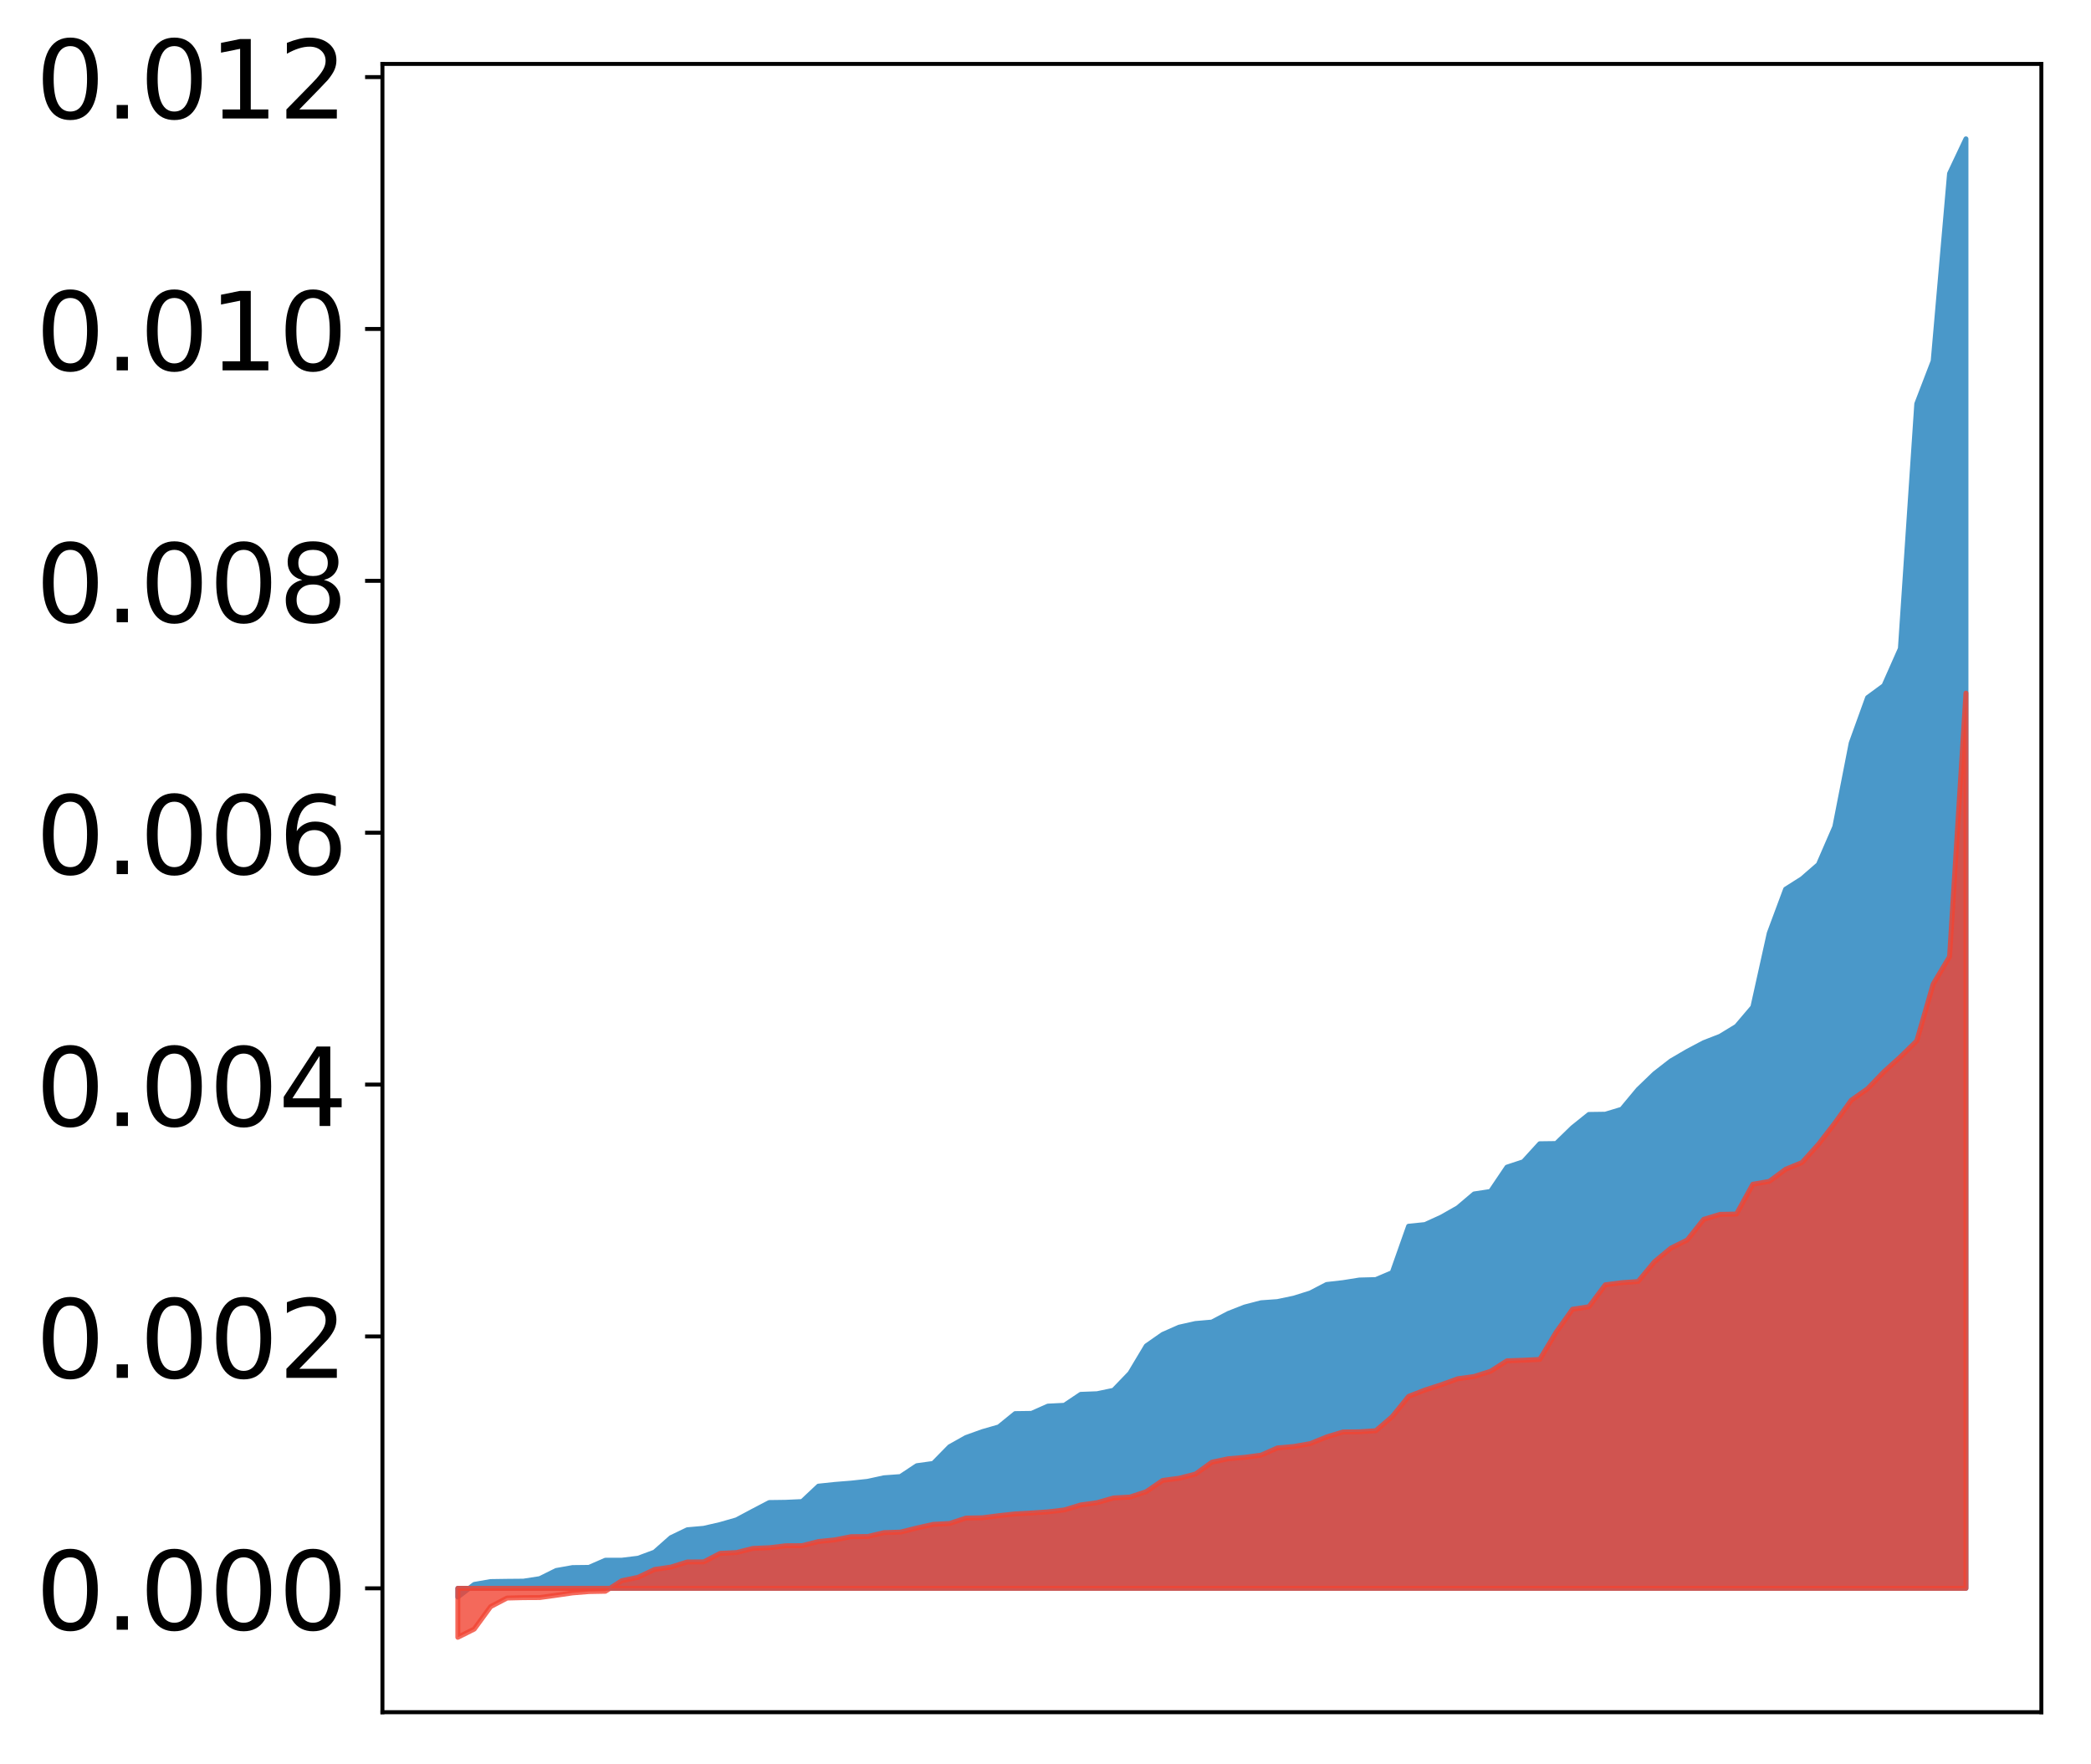 <?xml version="1.0" encoding="utf-8" standalone="no"?>
<!DOCTYPE svg PUBLIC "-//W3C//DTD SVG 1.1//EN"
  "http://www.w3.org/Graphics/SVG/1.1/DTD/svg11.dtd">
<!-- Created with matplotlib (http://matplotlib.org/) -->
<svg height="356pt" version="1.1" viewBox="0 0 422 356" width="422pt" xmlns="http://www.w3.org/2000/svg" xmlns:xlink="http://www.w3.org/1999/xlink">
 <defs>
  <style type="text/css">
*{stroke-linecap:butt;stroke-linejoin:round;}
  </style>
 </defs>
 <g id="figure_1">
  <g id="patch_1">
   <path d="M 0 356.245 
L 422.682 356.245 
L 422.682 -0 
L 0 -0 
z
" style="fill:#ffffff;"/>
  </g>
  <g id="axes_1">
   <g id="patch_2">
    <path d="M 77.182 345.545 
L 411.982 345.545 
L 411.982 12.905 
L 77.182 12.905 
z
" style="fill:#ffffff;"/>
   </g>
   <g id="PolyCollection_1">
    <defs>
     <path d="M 92.4 -33.948 
L 92.4 -35.704 
L 95.708 -35.704 
L 99.017 -35.704 
L 102.325 -35.704 
L 105.633 -35.704 
L 108.942 -35.704 
L 112.25 -35.704 
L 115.558 -35.704 
L 118.866 -35.704 
L 122.175 -35.704 
L 125.483 -35.704 
L 128.791 -35.704 
L 132.1 -35.704 
L 135.408 -35.704 
L 138.716 -35.704 
L 142.025 -35.704 
L 145.333 -35.704 
L 148.641 -35.704 
L 151.949 -35.704 
L 155.258 -35.704 
L 158.566 -35.704 
L 161.874 -35.704 
L 165.183 -35.704 
L 168.491 -35.704 
L 171.799 -35.704 
L 175.108 -35.704 
L 178.416 -35.704 
L 181.724 -35.704 
L 185.032 -35.704 
L 188.341 -35.704 
L 191.649 -35.704 
L 194.957 -35.704 
L 198.266 -35.704 
L 201.574 -35.704 
L 204.882 -35.704 
L 208.191 -35.704 
L 211.499 -35.704 
L 214.807 -35.704 
L 218.115 -35.704 
L 221.424 -35.704 
L 224.732 -35.704 
L 228.04 -35.704 
L 231.349 -35.704 
L 234.657 -35.704 
L 237.965 -35.704 
L 241.274 -35.704 
L 244.582 -35.704 
L 247.89 -35.704 
L 251.198 -35.704 
L 254.507 -35.704 
L 257.815 -35.704 
L 261.123 -35.704 
L 264.432 -35.704 
L 267.74 -35.704 
L 271.048 -35.704 
L 274.357 -35.704 
L 277.665 -35.704 
L 280.973 -35.704 
L 284.281 -35.704 
L 287.59 -35.704 
L 290.898 -35.704 
L 294.206 -35.704 
L 297.515 -35.704 
L 300.823 -35.704 
L 304.131 -35.704 
L 307.44 -35.704 
L 310.748 -35.704 
L 314.056 -35.704 
L 317.364 -35.704 
L 320.673 -35.704 
L 323.981 -35.704 
L 327.289 -35.704 
L 330.598 -35.704 
L 333.906 -35.704 
L 337.214 -35.704 
L 340.523 -35.704 
L 343.831 -35.704 
L 347.139 -35.704 
L 350.447 -35.704 
L 353.756 -35.704 
L 357.064 -35.704 
L 360.372 -35.704 
L 363.681 -35.704 
L 366.989 -35.704 
L 370.297 -35.704 
L 373.606 -35.704 
L 376.914 -35.704 
L 380.222 -35.704 
L 383.53 -35.704 
L 386.839 -35.704 
L 390.147 -35.704 
L 393.455 -35.704 
L 396.764 -35.704 
L 396.764 -328.22 
L 396.764 -328.22 
L 393.455 -321.224 
L 390.147 -283.368 
L 386.839 -274.761 
L 383.53 -225.346 
L 380.222 -217.888 
L 376.914 -215.456 
L 373.606 -206.293 
L 370.297 -189.394 
L 366.989 -181.772 
L 363.681 -178.9 
L 360.372 -176.8 
L 357.064 -167.912 
L 353.756 -153.008 
L 350.447 -149.117 
L 347.139 -147.102 
L 343.831 -145.815 
L 340.523 -144.059 
L 337.214 -142.125 
L 333.906 -139.551 
L 330.598 -136.364 
L 327.289 -132.381 
L 323.981 -131.381 
L 320.673 -131.333 
L 317.364 -128.674 
L 314.056 -125.462 
L 310.748 -125.419 
L 307.44 -121.792 
L 304.131 -120.697 
L 300.823 -115.795 
L 297.515 -115.293 
L 294.206 -112.495 
L 290.898 -110.616 
L 287.59 -109.11 
L 284.281 -108.775 
L 280.973 -99.411 
L 277.665 -98.006 
L 274.357 -97.919 
L 271.048 -97.393 
L 267.74 -97.017 
L 264.432 -95.3 
L 261.123 -94.261 
L 257.815 -93.567 
L 254.507 -93.33 
L 251.198 -92.468 
L 247.89 -91.168 
L 244.582 -89.43 
L 241.274 -89.142 
L 237.965 -88.401 
L 234.657 -86.939 
L 231.349 -84.625 
L 228.04 -79.1 
L 224.732 -75.666 
L 221.424 -74.973 
L 218.115 -74.845 
L 214.807 -72.635 
L 211.499 -72.472 
L 208.191 -71.004 
L 204.882 -70.958 
L 201.574 -68.27 
L 198.266 -67.322 
L 194.957 -66.13 
L 191.649 -64.277 
L 188.341 -60.904 
L 185.032 -60.447 
L 181.724 -58.25 
L 178.416 -58.009 
L 175.108 -57.29 
L 171.799 -56.933 
L 168.491 -56.667 
L 165.183 -56.32 
L 161.874 -53.208 
L 158.566 -53.057 
L 155.258 -53.012 
L 151.949 -51.283 
L 148.641 -49.517 
L 145.333 -48.569 
L 142.025 -47.809 
L 138.716 -47.519 
L 135.408 -45.928 
L 132.1 -43.002 
L 128.791 -41.774 
L 125.483 -41.37 
L 122.175 -41.367 
L 118.866 -39.924 
L 115.558 -39.886 
L 112.25 -39.296 
L 108.942 -37.652 
L 105.633 -37.142 
L 102.325 -37.113 
L 99.017 -37.064 
L 95.708 -36.488 
L 92.4 -33.948 
z
" id="med96a6b4b2" style="stroke:#4a98c9;"/>
    </defs>
    <g clip-path="url(#p04e8822b61)">
     <use style="fill:#4a98c9;stroke:#4a98c9;" x="0" xlink:href="#med96a6b4b2" y="356.245"/>
    </g>
   </g>
   <g id="PolyCollection_2">
    <defs>
     <path d="M 92.4 -25.82 
L 92.4 -35.704 
L 95.708 -35.704 
L 99.017 -35.704 
L 102.325 -35.704 
L 105.633 -35.704 
L 108.942 -35.704 
L 112.25 -35.704 
L 115.558 -35.704 
L 118.866 -35.704 
L 122.175 -35.704 
L 125.483 -35.704 
L 128.791 -35.704 
L 132.1 -35.704 
L 135.408 -35.704 
L 138.716 -35.704 
L 142.025 -35.704 
L 145.333 -35.704 
L 148.641 -35.704 
L 151.949 -35.704 
L 155.258 -35.704 
L 158.566 -35.704 
L 161.874 -35.704 
L 165.183 -35.704 
L 168.491 -35.704 
L 171.799 -35.704 
L 175.108 -35.704 
L 178.416 -35.704 
L 181.724 -35.704 
L 185.032 -35.704 
L 188.341 -35.704 
L 191.649 -35.704 
L 194.957 -35.704 
L 198.266 -35.704 
L 201.574 -35.704 
L 204.882 -35.704 
L 208.191 -35.704 
L 211.499 -35.704 
L 214.807 -35.704 
L 218.115 -35.704 
L 221.424 -35.704 
L 224.732 -35.704 
L 228.04 -35.704 
L 231.349 -35.704 
L 234.657 -35.704 
L 237.965 -35.704 
L 241.274 -35.704 
L 244.582 -35.704 
L 247.89 -35.704 
L 251.198 -35.704 
L 254.507 -35.704 
L 257.815 -35.704 
L 261.123 -35.704 
L 264.432 -35.704 
L 267.74 -35.704 
L 271.048 -35.704 
L 274.357 -35.704 
L 277.665 -35.704 
L 280.973 -35.704 
L 284.281 -35.704 
L 287.59 -35.704 
L 290.898 -35.704 
L 294.206 -35.704 
L 297.515 -35.704 
L 300.823 -35.704 
L 304.131 -35.704 
L 307.44 -35.704 
L 310.748 -35.704 
L 314.056 -35.704 
L 317.364 -35.704 
L 320.673 -35.704 
L 323.981 -35.704 
L 327.289 -35.704 
L 330.598 -35.704 
L 333.906 -35.704 
L 337.214 -35.704 
L 340.523 -35.704 
L 343.831 -35.704 
L 347.139 -35.704 
L 350.447 -35.704 
L 353.756 -35.704 
L 357.064 -35.704 
L 360.372 -35.704 
L 363.681 -35.704 
L 366.989 -35.704 
L 370.297 -35.704 
L 373.606 -35.704 
L 376.914 -35.704 
L 380.222 -35.704 
L 383.53 -35.704 
L 386.839 -35.704 
L 390.147 -35.704 
L 393.455 -35.704 
L 396.764 -35.704 
L 396.764 -216.364 
L 396.764 -216.364 
L 393.455 -163.178 
L 390.147 -157.636 
L 386.839 -146.186 
L 383.53 -142.95 
L 380.222 -139.963 
L 376.914 -136.529 
L 373.606 -134.195 
L 370.297 -129.592 
L 366.989 -125.309 
L 363.681 -121.633 
L 360.372 -120.275 
L 357.064 -117.824 
L 353.756 -117.251 
L 350.447 -111.234 
L 347.139 -111.172 
L 343.831 -110.164 
L 340.523 -105.997 
L 337.214 -104.356 
L 333.906 -101.612 
L 330.598 -97.62 
L 327.289 -97.382 
L 323.981 -96.954 
L 320.673 -92.522 
L 317.364 -92.025 
L 314.056 -87.376 
L 310.748 -81.891 
L 307.44 -81.73 
L 304.131 -81.614 
L 300.823 -79.506 
L 297.515 -78.453 
L 294.206 -77.998 
L 290.898 -76.796 
L 287.59 -75.721 
L 284.281 -74.432 
L 280.973 -70.35 
L 277.665 -67.503 
L 274.357 -67.29 
L 271.048 -67.255 
L 267.74 -66.249 
L 264.432 -64.905 
L 261.123 -64.326 
L 257.815 -64.037 
L 254.507 -62.574 
L 251.198 -62.136 
L 247.89 -61.852 
L 244.582 -61.154 
L 241.274 -58.764 
L 237.965 -57.917 
L 234.657 -57.484 
L 231.349 -55.213 
L 228.04 -54.116 
L 224.732 -53.934 
L 221.424 -52.99 
L 218.115 -52.533 
L 214.807 -51.523 
L 211.499 -51.132 
L 208.191 -50.904 
L 204.882 -50.723 
L 201.574 -50.361 
L 198.266 -49.936 
L 194.957 -49.88 
L 191.649 -48.784 
L 188.341 -48.613 
L 185.032 -47.871 
L 181.724 -47.044 
L 178.416 -46.938 
L 175.108 -46.16 
L 171.799 -46.13 
L 168.491 -45.479 
L 165.183 -45.145 
L 161.874 -44.309 
L 158.566 -44.291 
L 155.258 -43.891 
L 151.949 -43.757 
L 148.641 -42.918 
L 145.333 -42.756 
L 142.025 -41.036 
L 138.716 -41.023 
L 135.408 -39.99 
L 132.1 -39.508 
L 128.791 -37.927 
L 125.483 -37.238 
L 122.175 -35.108 
L 118.866 -35.046 
L 115.558 -34.778 
L 112.25 -34.296 
L 108.942 -33.839 
L 105.633 -33.821 
L 102.325 -33.74 
L 99.017 -32.006 
L 95.708 -27.474 
L 92.4 -25.82 
z
" id="m444b1a1d4f" style="stroke:#f14432;stroke-opacity:0.8;"/>
    </defs>
    <g clip-path="url(#p04e8822b61)">
     <use style="fill:#f14432;fill-opacity:0.8;stroke:#f14432;stroke-opacity:0.8;" x="0" xlink:href="#m444b1a1d4f" y="356.245"/>
    </g>
   </g>
   <g id="matplotlib.axis_1"/>
   <g id="matplotlib.axis_2">
    <g id="ytick_1">
     <g id="line2d_1">
      <defs>
       <path d="M 0 0 
L -3.5 0 
" id="m0aeac4fe94" style="stroke:#000000;stroke-width:0.8;"/>
      </defs>
      <g>
       <use style="stroke:#000000;stroke-width:0.8;" x="77.182" xlink:href="#m0aeac4fe94" y="320.542"/>
      </g>
     </g>
     <g id="text_1">
      <!-- 0.000 -->
      <defs>
       <path d="M 31.781 66.406 
Q 24.172 66.406 20.328 58.906 
Q 16.5 51.422 16.5 36.375 
Q 16.5 21.391 20.328 13.891 
Q 24.172 6.391 31.781 6.391 
Q 39.453 6.391 43.281 13.891 
Q 47.125 21.391 47.125 36.375 
Q 47.125 51.422 43.281 58.906 
Q 39.453 66.406 31.781 66.406 
z
M 31.781 74.219 
Q 44.047 74.219 50.516 64.516 
Q 56.984 54.828 56.984 36.375 
Q 56.984 17.969 50.516 8.266 
Q 44.047 -1.422 31.781 -1.422 
Q 19.531 -1.422 13.062 8.266 
Q 6.594 17.969 6.594 36.375 
Q 6.594 54.828 13.062 64.516 
Q 19.531 74.219 31.781 74.219 
z
" id="DejaVuSans-30"/>
       <path d="M 10.688 12.406 
L 21 12.406 
L 21 0 
L 10.688 0 
z
" id="DejaVuSans-2e"/>
      </defs>
      <g transform="translate(7.2 328.9)scale(0.22 -0.22)">
       <use xlink:href="#DejaVuSans-30"/>
       <use x="63.623" xlink:href="#DejaVuSans-2e"/>
       <use x="95.41" xlink:href="#DejaVuSans-30"/>
       <use x="159.033" xlink:href="#DejaVuSans-30"/>
       <use x="222.656" xlink:href="#DejaVuSans-30"/>
      </g>
     </g>
    </g>
    <g id="ytick_2">
     <g id="line2d_2">
      <g>
       <use style="stroke:#000000;stroke-width:0.8;" x="77.182" xlink:href="#m0aeac4fe94" y="269.711"/>
      </g>
     </g>
     <g id="text_2">
      <!-- 0.002 -->
      <defs>
       <path d="M 19.188 8.297 
L 53.609 8.297 
L 53.609 0 
L 7.328 0 
L 7.328 8.297 
Q 12.938 14.109 22.625 23.891 
Q 32.328 33.688 34.812 36.531 
Q 39.547 41.844 41.422 45.531 
Q 43.312 49.219 43.312 52.781 
Q 43.312 58.594 39.234 62.25 
Q 35.156 65.922 28.609 65.922 
Q 23.969 65.922 18.812 64.312 
Q 13.672 62.703 7.812 59.422 
L 7.812 69.391 
Q 13.766 71.781 18.938 73 
Q 24.125 74.219 28.422 74.219 
Q 39.75 74.219 46.484 68.547 
Q 53.219 62.891 53.219 53.422 
Q 53.219 48.922 51.531 44.891 
Q 49.859 40.875 45.406 35.406 
Q 44.188 33.984 37.641 27.219 
Q 31.109 20.453 19.188 8.297 
z
" id="DejaVuSans-32"/>
      </defs>
      <g transform="translate(7.2 278.069)scale(0.22 -0.22)">
       <use xlink:href="#DejaVuSans-30"/>
       <use x="63.623" xlink:href="#DejaVuSans-2e"/>
       <use x="95.41" xlink:href="#DejaVuSans-30"/>
       <use x="159.033" xlink:href="#DejaVuSans-30"/>
       <use x="222.656" xlink:href="#DejaVuSans-32"/>
      </g>
     </g>
    </g>
    <g id="ytick_3">
     <g id="line2d_3">
      <g>
       <use style="stroke:#000000;stroke-width:0.8;" x="77.182" xlink:href="#m0aeac4fe94" y="218.88"/>
      </g>
     </g>
     <g id="text_3">
      <!-- 0.004 -->
      <defs>
       <path d="M 37.797 64.312 
L 12.891 25.391 
L 37.797 25.391 
z
M 35.203 72.906 
L 47.609 72.906 
L 47.609 25.391 
L 58.016 25.391 
L 58.016 17.188 
L 47.609 17.188 
L 47.609 0 
L 37.797 0 
L 37.797 17.188 
L 4.891 17.188 
L 4.891 26.703 
z
" id="DejaVuSans-34"/>
      </defs>
      <g transform="translate(7.2 227.239)scale(0.22 -0.22)">
       <use xlink:href="#DejaVuSans-30"/>
       <use x="63.623" xlink:href="#DejaVuSans-2e"/>
       <use x="95.41" xlink:href="#DejaVuSans-30"/>
       <use x="159.033" xlink:href="#DejaVuSans-30"/>
       <use x="222.656" xlink:href="#DejaVuSans-34"/>
      </g>
     </g>
    </g>
    <g id="ytick_4">
     <g id="line2d_4">
      <g>
       <use style="stroke:#000000;stroke-width:0.8;" x="77.182" xlink:href="#m0aeac4fe94" y="168.05"/>
      </g>
     </g>
     <g id="text_4">
      <!-- 0.006 -->
      <defs>
       <path d="M 33.016 40.375 
Q 26.375 40.375 22.484 35.828 
Q 18.609 31.297 18.609 23.391 
Q 18.609 15.531 22.484 10.953 
Q 26.375 6.391 33.016 6.391 
Q 39.656 6.391 43.531 10.953 
Q 47.406 15.531 47.406 23.391 
Q 47.406 31.297 43.531 35.828 
Q 39.656 40.375 33.016 40.375 
z
M 52.594 71.297 
L 52.594 62.312 
Q 48.875 64.062 45.094 64.984 
Q 41.312 65.922 37.594 65.922 
Q 27.828 65.922 22.672 59.328 
Q 17.531 52.734 16.797 39.406 
Q 19.672 43.656 24.016 45.922 
Q 28.375 48.188 33.594 48.188 
Q 44.578 48.188 50.953 41.516 
Q 57.328 34.859 57.328 23.391 
Q 57.328 12.156 50.688 5.359 
Q 44.047 -1.422 33.016 -1.422 
Q 20.359 -1.422 13.672 8.266 
Q 6.984 17.969 6.984 36.375 
Q 6.984 53.656 15.188 63.938 
Q 23.391 74.219 37.203 74.219 
Q 40.922 74.219 44.703 73.484 
Q 48.484 72.75 52.594 71.297 
z
" id="DejaVuSans-36"/>
      </defs>
      <g transform="translate(7.2 176.408)scale(0.22 -0.22)">
       <use xlink:href="#DejaVuSans-30"/>
       <use x="63.623" xlink:href="#DejaVuSans-2e"/>
       <use x="95.41" xlink:href="#DejaVuSans-30"/>
       <use x="159.033" xlink:href="#DejaVuSans-30"/>
       <use x="222.656" xlink:href="#DejaVuSans-36"/>
      </g>
     </g>
    </g>
    <g id="ytick_5">
     <g id="line2d_5">
      <g>
       <use style="stroke:#000000;stroke-width:0.8;" x="77.182" xlink:href="#m0aeac4fe94" y="117.219"/>
      </g>
     </g>
     <g id="text_5">
      <!-- 0.008 -->
      <defs>
       <path d="M 31.781 34.625 
Q 24.75 34.625 20.719 30.859 
Q 16.703 27.094 16.703 20.516 
Q 16.703 13.922 20.719 10.156 
Q 24.75 6.391 31.781 6.391 
Q 38.812 6.391 42.859 10.172 
Q 46.922 13.969 46.922 20.516 
Q 46.922 27.094 42.891 30.859 
Q 38.875 34.625 31.781 34.625 
z
M 21.922 38.812 
Q 15.578 40.375 12.031 44.719 
Q 8.5 49.078 8.5 55.328 
Q 8.5 64.062 14.719 69.141 
Q 20.953 74.219 31.781 74.219 
Q 42.672 74.219 48.875 69.141 
Q 55.078 64.062 55.078 55.328 
Q 55.078 49.078 51.531 44.719 
Q 48 40.375 41.703 38.812 
Q 48.828 37.156 52.797 32.312 
Q 56.781 27.484 56.781 20.516 
Q 56.781 9.906 50.312 4.234 
Q 43.844 -1.422 31.781 -1.422 
Q 19.734 -1.422 13.25 4.234 
Q 6.781 9.906 6.781 20.516 
Q 6.781 27.484 10.781 32.312 
Q 14.797 37.156 21.922 38.812 
z
M 18.312 54.391 
Q 18.312 48.734 21.844 45.562 
Q 25.391 42.391 31.781 42.391 
Q 38.141 42.391 41.719 45.562 
Q 45.312 48.734 45.312 54.391 
Q 45.312 60.062 41.719 63.234 
Q 38.141 66.406 31.781 66.406 
Q 25.391 66.406 21.844 63.234 
Q 18.312 60.062 18.312 54.391 
z
" id="DejaVuSans-38"/>
      </defs>
      <g transform="translate(7.2 125.578)scale(0.22 -0.22)">
       <use xlink:href="#DejaVuSans-30"/>
       <use x="63.623" xlink:href="#DejaVuSans-2e"/>
       <use x="95.41" xlink:href="#DejaVuSans-30"/>
       <use x="159.033" xlink:href="#DejaVuSans-30"/>
       <use x="222.656" xlink:href="#DejaVuSans-38"/>
      </g>
     </g>
    </g>
    <g id="ytick_6">
     <g id="line2d_6">
      <g>
       <use style="stroke:#000000;stroke-width:0.8;" x="77.182" xlink:href="#m0aeac4fe94" y="66.389"/>
      </g>
     </g>
     <g id="text_6">
      <!-- 0.010 -->
      <defs>
       <path d="M 12.406 8.297 
L 28.516 8.297 
L 28.516 63.922 
L 10.984 60.406 
L 10.984 69.391 
L 28.422 72.906 
L 38.281 72.906 
L 38.281 8.297 
L 54.391 8.297 
L 54.391 0 
L 12.406 0 
z
" id="DejaVuSans-31"/>
      </defs>
      <g transform="translate(7.2 74.747)scale(0.22 -0.22)">
       <use xlink:href="#DejaVuSans-30"/>
       <use x="63.623" xlink:href="#DejaVuSans-2e"/>
       <use x="95.41" xlink:href="#DejaVuSans-30"/>
       <use x="159.033" xlink:href="#DejaVuSans-31"/>
       <use x="222.656" xlink:href="#DejaVuSans-30"/>
      </g>
     </g>
    </g>
    <g id="ytick_7">
     <g id="line2d_7">
      <g>
       <use style="stroke:#000000;stroke-width:0.8;" x="77.182" xlink:href="#m0aeac4fe94" y="15.558"/>
      </g>
     </g>
     <g id="text_7">
      <!-- 0.012 -->
      <g transform="translate(7.2 23.917)scale(0.22 -0.22)">
       <use xlink:href="#DejaVuSans-30"/>
       <use x="63.623" xlink:href="#DejaVuSans-2e"/>
       <use x="95.41" xlink:href="#DejaVuSans-30"/>
       <use x="159.033" xlink:href="#DejaVuSans-31"/>
       <use x="222.656" xlink:href="#DejaVuSans-32"/>
      </g>
     </g>
    </g>
   </g>
   <g id="patch_3">
    <path d="M 77.182 345.545 
L 77.182 12.905 
" style="fill:none;stroke:#000000;stroke-linecap:square;stroke-linejoin:miter;stroke-width:0.8;"/>
   </g>
   <g id="patch_4">
    <path d="M 411.982 345.545 
L 411.982 12.905 
" style="fill:none;stroke:#000000;stroke-linecap:square;stroke-linejoin:miter;stroke-width:0.8;"/>
   </g>
   <g id="patch_5">
    <path d="M 77.182 345.545 
L 411.982 345.545 
" style="fill:none;stroke:#000000;stroke-linecap:square;stroke-linejoin:miter;stroke-width:0.8;"/>
   </g>
   <g id="patch_6">
    <path d="M 77.182 12.905 
L 411.982 12.905 
" style="fill:none;stroke:#000000;stroke-linecap:square;stroke-linejoin:miter;stroke-width:0.8;"/>
   </g>
  </g>
 </g>
 <defs>
  <clipPath id="p04e8822b61">
   <rect height="332.64" width="334.8" x="77.182" y="12.905"/>
  </clipPath>
 </defs>
</svg>
